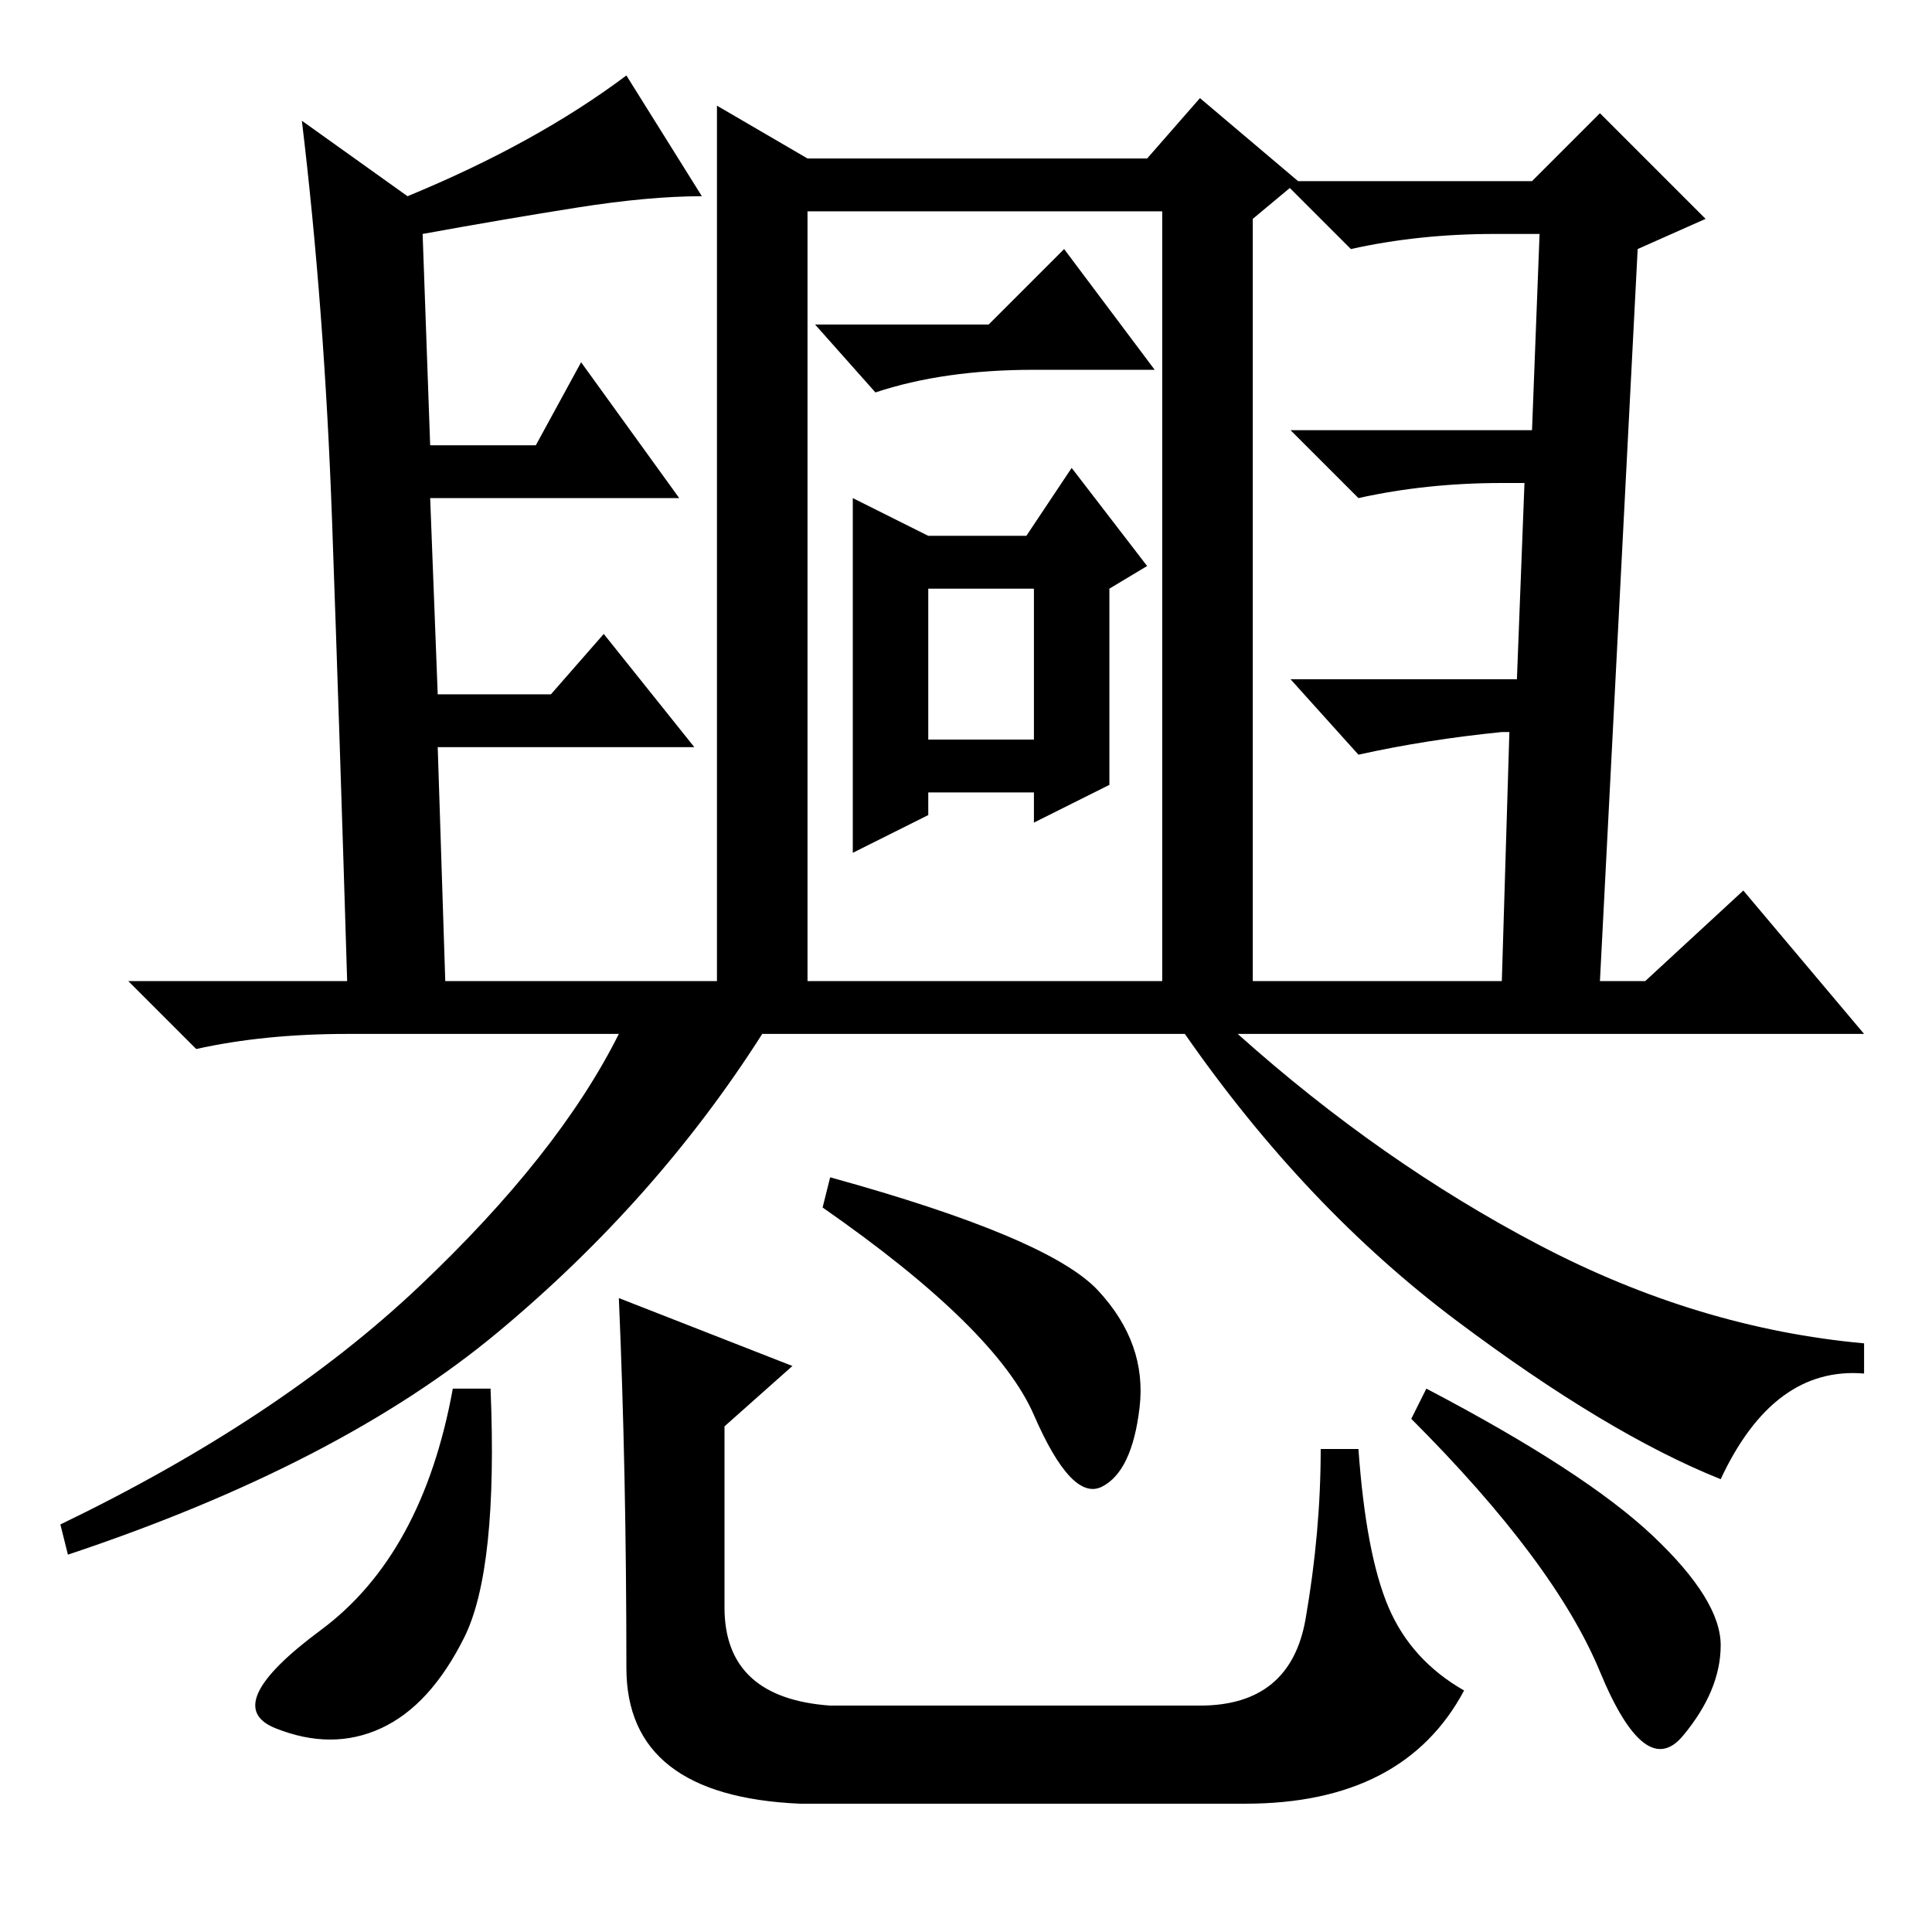 <?xml version="1.0" standalone="no"?>
<!DOCTYPE svg PUBLIC "-//W3C//DTD SVG 1.1//EN" "http://www.w3.org/Graphics/SVG/1.1/DTD/svg11.dtd" >
<svg xmlns="http://www.w3.org/2000/svg" xmlns:xlink="http://www.w3.org/1999/xlink" version="1.1" viewBox="0 -36 256 256">
  <g transform="matrix(1 0 0 -1 0 220)">
   <path fill="currentColor"
d="M65 72q1 -24 -3.5 -33t-11 -12t-14 0t6 13t17.5 32h5zM110 100q29 -8 35.5 -15t5.5 -15.5t-5 -10.5t-9 9.5t-28 27.5zM189 72q21 -11 30 -19.5t9 -14.5t-5 -12t-11 8.5t-25 33.5zM82 84l23 -9l-9 -8v-24q0 -12 14 -13h49q12 0 14 11.5t2 22.5h5q1 -14 4 -21t10 -11
q-8 -15 -29 -15h-59q-23 1 -23 18q0 26 -1 49zM204 91q21 -11 43 -13v-4q-12 1 -19 -14q-15 6 -35 21t-36 38h-56q-14 -22 -35 -39.5t-57 -29.5l-1 4q29 14 47.5 31.5t26.5 33.5h-36q-11 0 -20 -2l-9 9h29q-1 33 -2 61t-4 53l14 -10q17 7 29 16l10 -16q-7 0 -16.5 -1.5
t-20.5 -3.5l1 -28h14l6 11l13 -18h-33l1 -26h15l7 8l12 -15h-34l1 -31h36v116l12 -7h45l7 8l13 -11l-6 -5v-101h33l1 33h-1q-10 -1 -19 -3l-9 10h30l1 26h-3q-10 0 -19 -2l-9 9h32l1 26h-6q-10 0 -19 -2l-9 9h33l9 9l14 -14l-9 -4l-5 -97h6l13 12l16 -19h-83q19 -17 40 -28z
M154 126v102h-47v-102h47zM131 213l10 10l12 -16h-16q-12 0 -21 -3l-8 9h23zM147 152l-10 -5v4h-14v-3l-10 -5v47l10 -5h13l6 9l10 -13l-5 -3v-26zM123 158h14v20h-14v-20z" />
  </g>

</svg>
